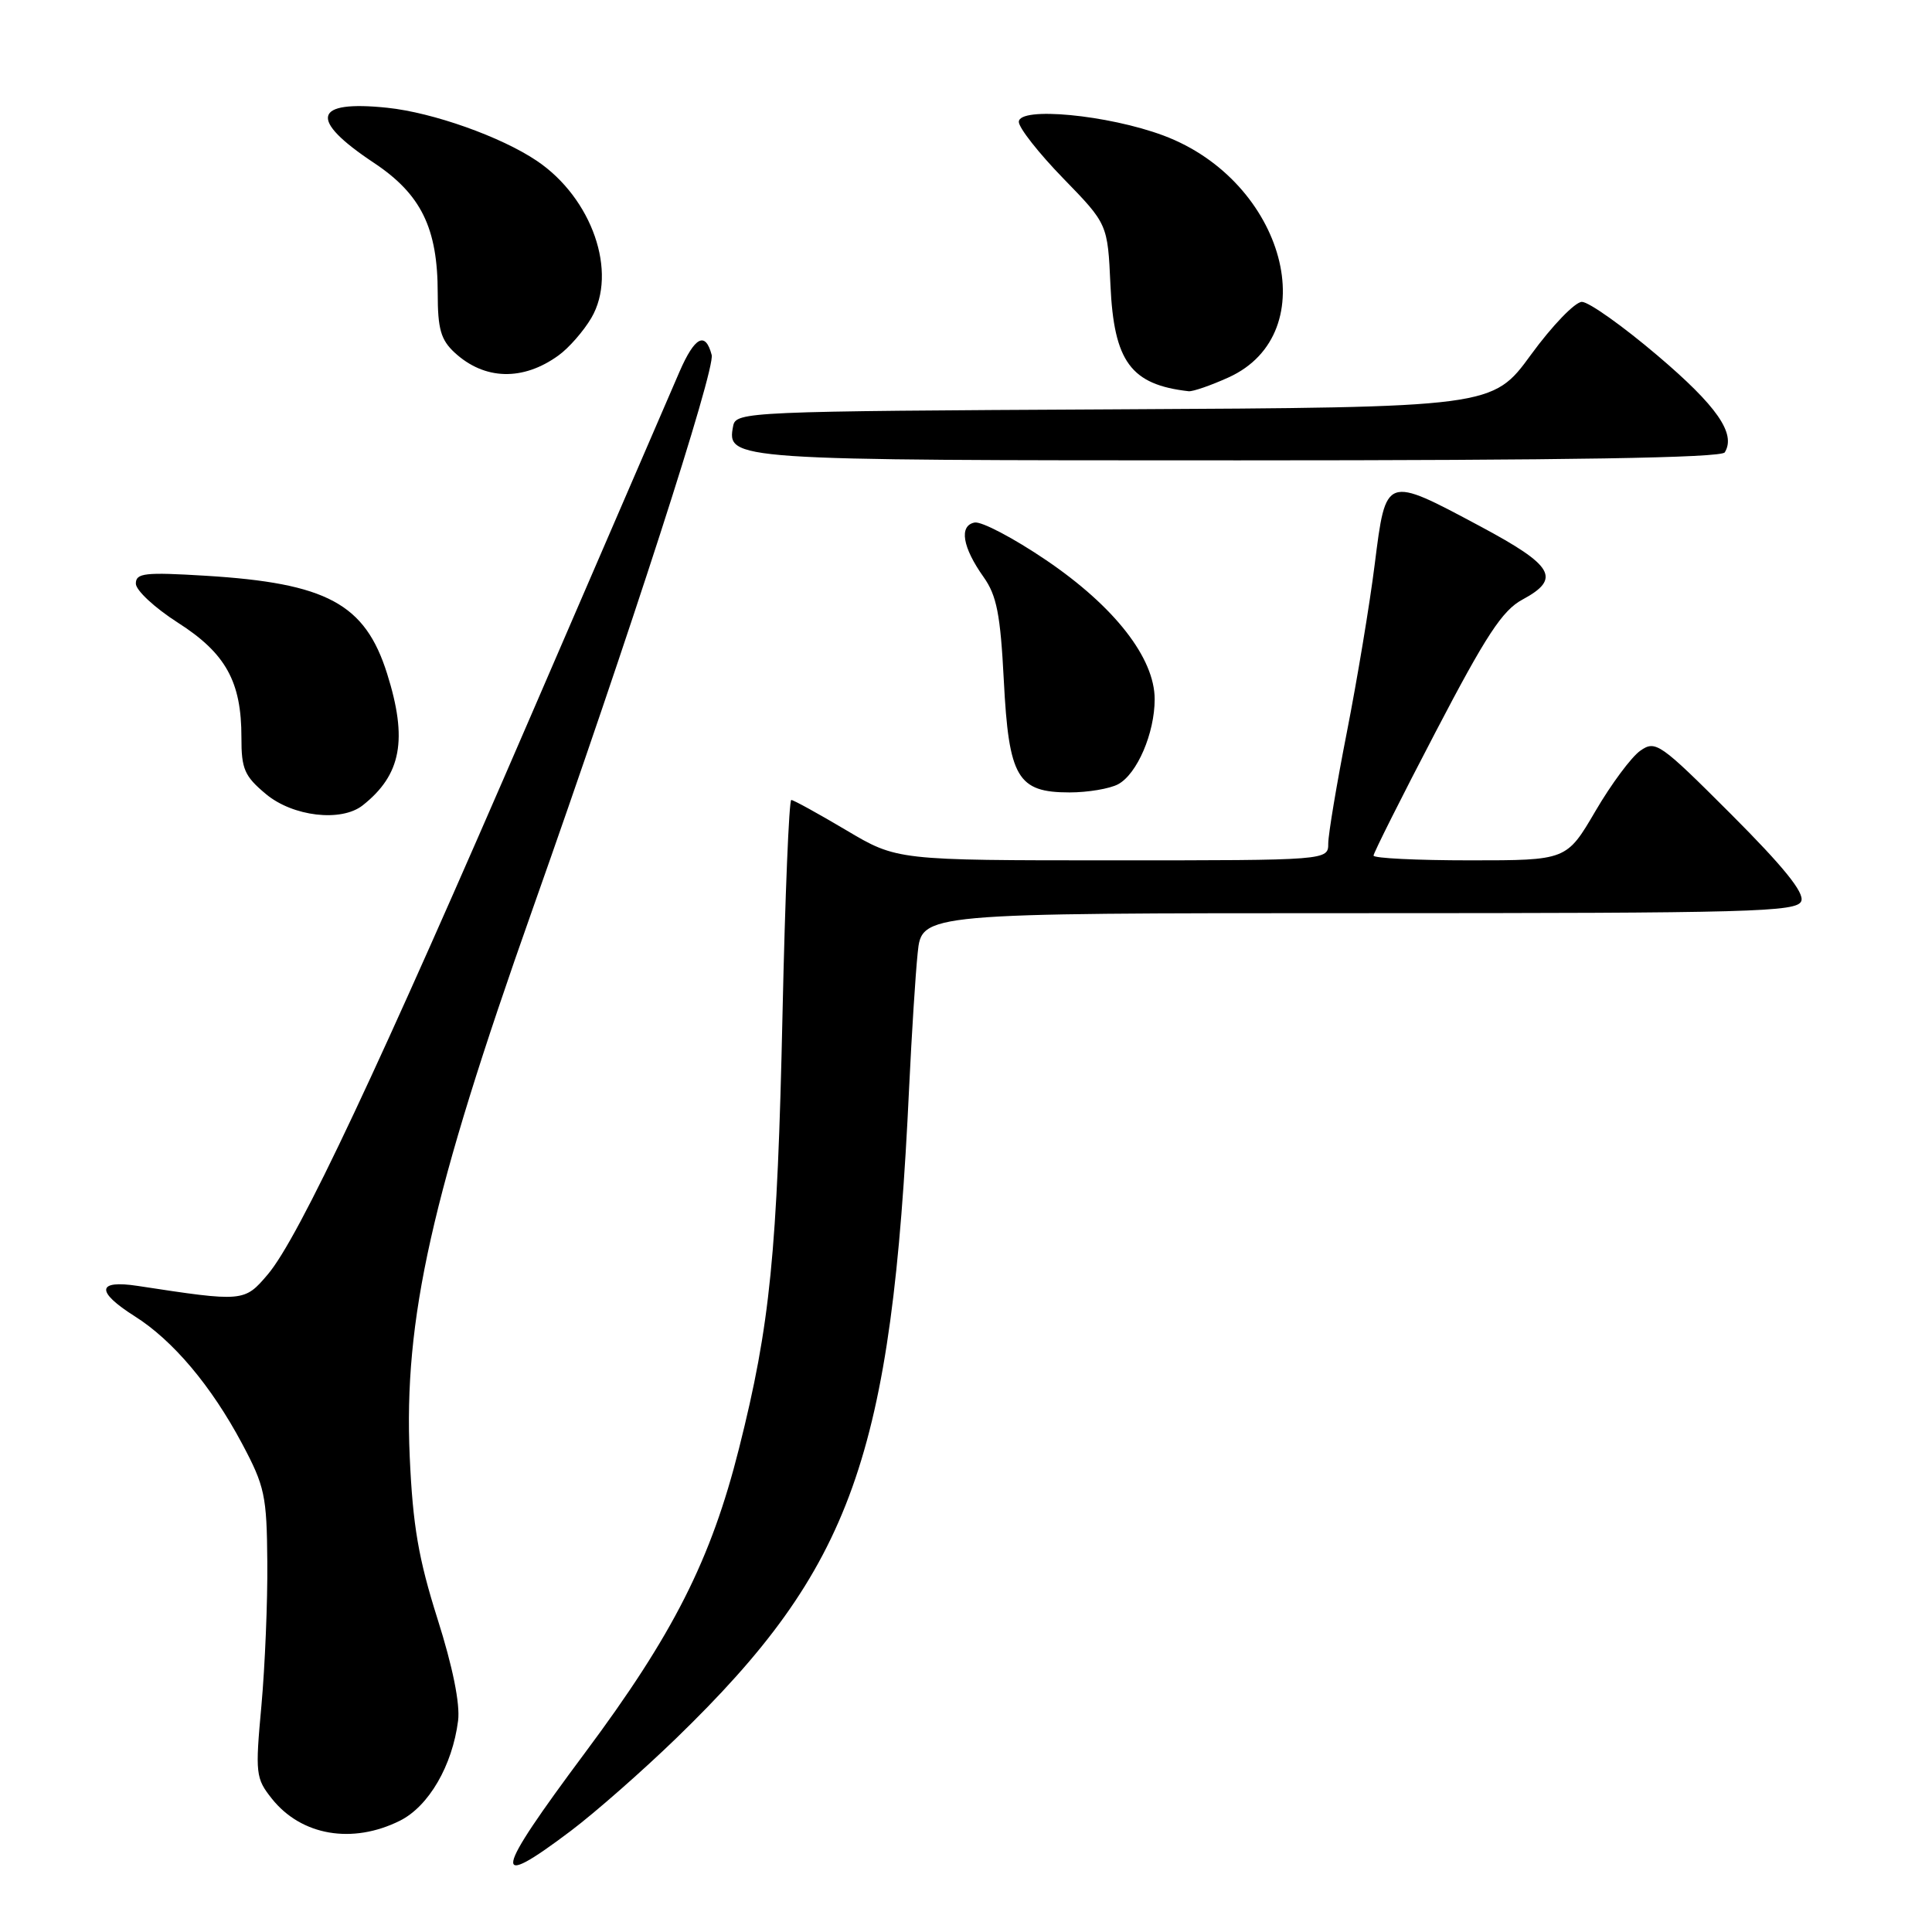 <?xml version="1.0" encoding="UTF-8" standalone="no"?>
<!DOCTYPE svg PUBLIC "-//W3C//DTD SVG 1.1//EN" "http://www.w3.org/Graphics/SVG/1.1/DTD/svg11.dtd" >
<svg xmlns="http://www.w3.org/2000/svg" xmlns:xlink="http://www.w3.org/1999/xlink" version="1.1" viewBox="0 0 256 256">
 <g >
 <path fill="currentColor"
d=" M 75.65 242.59 C 78.87 240.16 85.14 234.65 89.59 230.34 C 112.95 207.70 118.17 193.10 120.47 144.00 C 120.80 137.12 121.30 129.14 121.60 126.25 C 122.14 121.00 122.14 121.00 180.10 121.00 C 232.29 121.00 238.12 120.84 238.68 119.40 C 239.11 118.28 236.32 114.84 229.38 107.89 C 219.93 98.44 219.37 98.05 217.34 99.48 C 216.17 100.30 213.49 103.90 211.40 107.48 C 207.58 114.00 207.58 114.00 194.79 114.00 C 187.76 114.00 182.00 113.72 182.00 113.37 C 182.00 113.03 185.70 105.65 190.23 96.98 C 196.91 84.18 199.08 80.87 201.73 79.45 C 206.89 76.67 205.90 74.96 196.14 69.74 C 183.54 63.01 183.65 62.96 182.16 74.75 C 181.49 80.11 179.82 90.12 178.47 97.00 C 177.12 103.88 176.01 110.51 176.00 111.75 C 176.00 114.00 176.00 114.00 147.42 114.00 C 118.85 114.00 118.85 114.00 112.12 110.00 C 108.41 107.80 105.14 106.00 104.85 106.00 C 104.55 106.00 104.03 118.71 103.69 134.25 C 103.00 166.05 102.05 175.54 97.93 191.90 C 94.21 206.69 89.22 216.55 77.51 232.26 C 65.35 248.58 64.98 250.64 75.65 242.59 Z  M 53.00 241.25 C 56.81 239.34 59.94 233.96 60.70 228.00 C 60.98 225.77 59.99 220.86 57.97 214.50 C 55.45 206.53 54.70 202.17 54.29 193.00 C 53.48 174.76 57.14 158.42 70.56 120.50 C 83.44 84.09 94.80 48.94 94.30 47.03 C 93.47 43.87 92.06 44.61 90.04 49.25 C 89.03 51.59 80.23 71.95 70.49 94.50 C 50.19 141.50 39.58 164.05 35.48 168.87 C 32.38 172.52 32.26 172.53 18.25 170.39 C 12.82 169.56 12.67 171.13 17.85 174.41 C 22.91 177.60 27.99 183.63 32.06 191.26 C 35.09 196.94 35.35 198.18 35.42 206.96 C 35.47 212.21 35.11 220.78 34.64 226.00 C 33.81 235.02 33.88 235.64 36.02 238.33 C 39.92 243.24 46.69 244.40 53.00 241.25 Z  M 48.05 106.72 C 53.18 102.67 54.05 98.00 51.29 89.25 C 48.37 80.00 43.31 77.27 27.25 76.29 C 19.19 75.80 18.00 75.93 18.00 77.33 C 18.00 78.22 20.50 80.54 23.56 82.50 C 29.92 86.56 32.00 90.33 31.99 97.72 C 31.98 101.90 32.39 102.84 35.24 105.22 C 38.81 108.20 45.21 108.95 48.05 106.72 Z  M 148.15 103.92 C 150.67 102.57 153.00 97.15 153.00 92.65 C 153.00 87.19 147.68 80.37 138.63 74.23 C 134.31 71.30 130.03 69.05 129.13 69.24 C 127.05 69.66 127.53 72.52 130.33 76.46 C 132.07 78.91 132.56 81.40 133.01 90.15 C 133.67 103.05 134.82 105.00 141.72 105.00 C 144.15 105.00 147.04 104.51 148.15 103.92 Z  M 228.54 59.94 C 230.06 57.47 227.51 53.80 219.64 47.12 C 215.03 43.20 210.52 40.00 209.61 40.00 C 208.71 40.00 205.67 43.15 202.87 46.99 C 197.77 53.98 197.77 53.98 147.65 54.24 C 99.00 54.49 97.52 54.56 97.15 56.43 C 96.28 60.98 96.60 61.00 164.13 61.00 C 207.84 61.00 228.09 60.67 228.54 59.94 Z  M 162.79 50.01 C 175.70 44.15 170.28 23.99 154.17 17.96 C 146.80 15.21 135.00 14.09 135.00 16.15 C 135.00 16.94 137.65 20.31 140.89 23.64 C 146.77 29.69 146.77 29.69 147.14 37.77 C 147.60 47.93 149.84 50.97 157.50 51.84 C 158.05 51.90 160.43 51.08 162.79 50.01 Z  M 74.00 47.10 C 75.38 46.11 77.34 43.86 78.36 42.12 C 81.88 36.10 78.46 26.25 71.13 21.31 C 66.40 18.12 57.36 14.91 51.32 14.28 C 41.48 13.25 40.85 15.80 49.52 21.56 C 55.80 25.73 58.00 30.21 58.00 38.85 C 58.00 43.59 58.41 45.03 60.25 46.73 C 64.20 50.37 69.29 50.51 74.00 47.10 Z "/>
</g>
</svg>